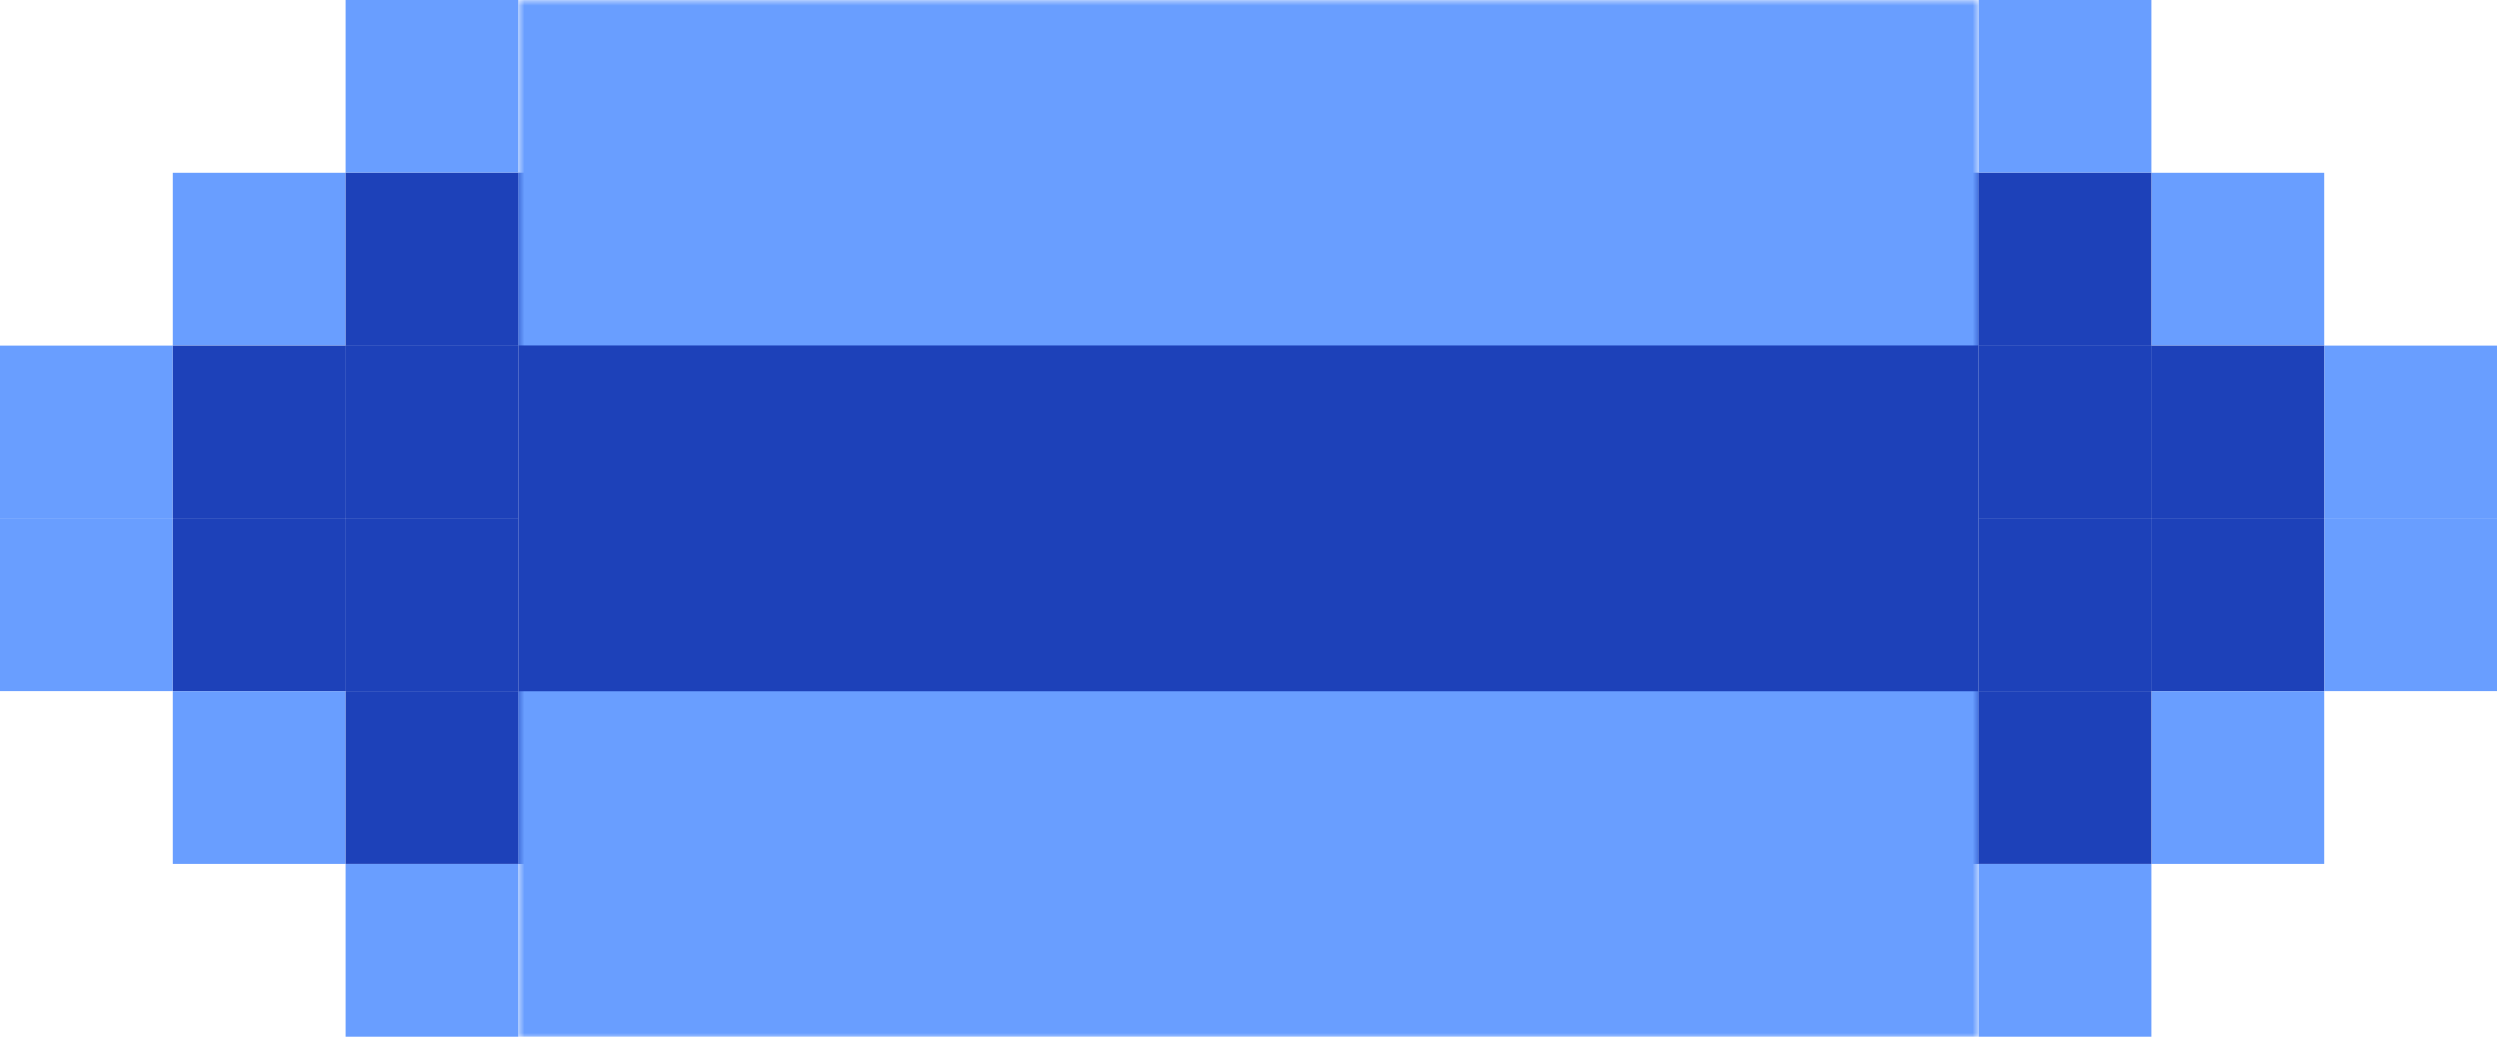 <svg width="202" height="84" viewBox="0 0 202 84" fill="none" xmlns="http://www.w3.org/2000/svg">
<path fill-rule="evenodd" clip-rule="evenodd" d="M41.879 0H27.925V13.954H41.879V0ZM27.917 13.962H13.962V27.917H27.917V13.962ZM0 27.925H13.954V41.879H0V27.925ZM13.954 41.887H0V55.841H13.954V41.887ZM13.962 55.849H27.917V69.804H13.962V55.849ZM41.879 69.812H27.925V83.766H41.879V69.812Z" fill="#699EFF"/>
<path fill-rule="evenodd" clip-rule="evenodd" d="M41.879 13.962H27.925V27.917H41.879V13.962ZM41.879 69.804H27.925V55.849H41.879V69.804ZM13.962 27.925H27.917V41.879H13.962V27.925ZM27.917 55.841H13.962V41.887H27.917V55.841ZM27.925 27.925H41.879V41.879H27.925V27.925ZM41.879 55.841H27.925V41.887H41.879V55.841Z" fill="#1D41B9"/>
<mask id="path-3-outside-1_157_7" maskUnits="userSpaceOnUse" x="41.879" y="-0.042" width="118" height="84" fill="black">
<rect fill="white" x="41.879" y="-0.042" width="118" height="84"/>
<path d="M41.879 13.958H159.879V69.808H41.879V13.958Z"/>
</mask>
<path d="M41.879 13.958H159.879V69.808H41.879V13.958Z" fill="#1D41B9"/>
<path d="M41.879 27.913H159.879V0.004H41.879V27.913ZM159.879 55.853H41.879V83.763H159.879V55.853Z" fill="#699EFF" mask="url(#path-3-outside-1_157_7)"/>
<path fill-rule="evenodd" clip-rule="evenodd" d="M159.879 0H173.833V13.954H159.879V0ZM173.841 13.962H187.796V27.917H173.841V13.962ZM201.758 27.925H187.804V41.879H201.758V27.925ZM187.804 41.887H201.758V55.841H187.804V41.887ZM187.796 55.849H173.841V69.804H187.796V55.849ZM159.879 69.812H173.833V83.766H159.879V69.812Z" fill="#699EFF"/>
<path fill-rule="evenodd" clip-rule="evenodd" d="M159.879 13.962H173.833V27.917H159.879V13.962ZM159.879 69.804H173.833V55.849H159.879V69.804ZM187.796 27.925H173.841V41.879H187.796V27.925ZM173.841 55.841H187.796V41.887H173.841V55.841ZM173.833 27.925H159.879V41.879H173.833V27.925ZM159.879 55.841H173.833V41.887H159.879V55.841Z" fill="#1D41B9"/>
</svg>

